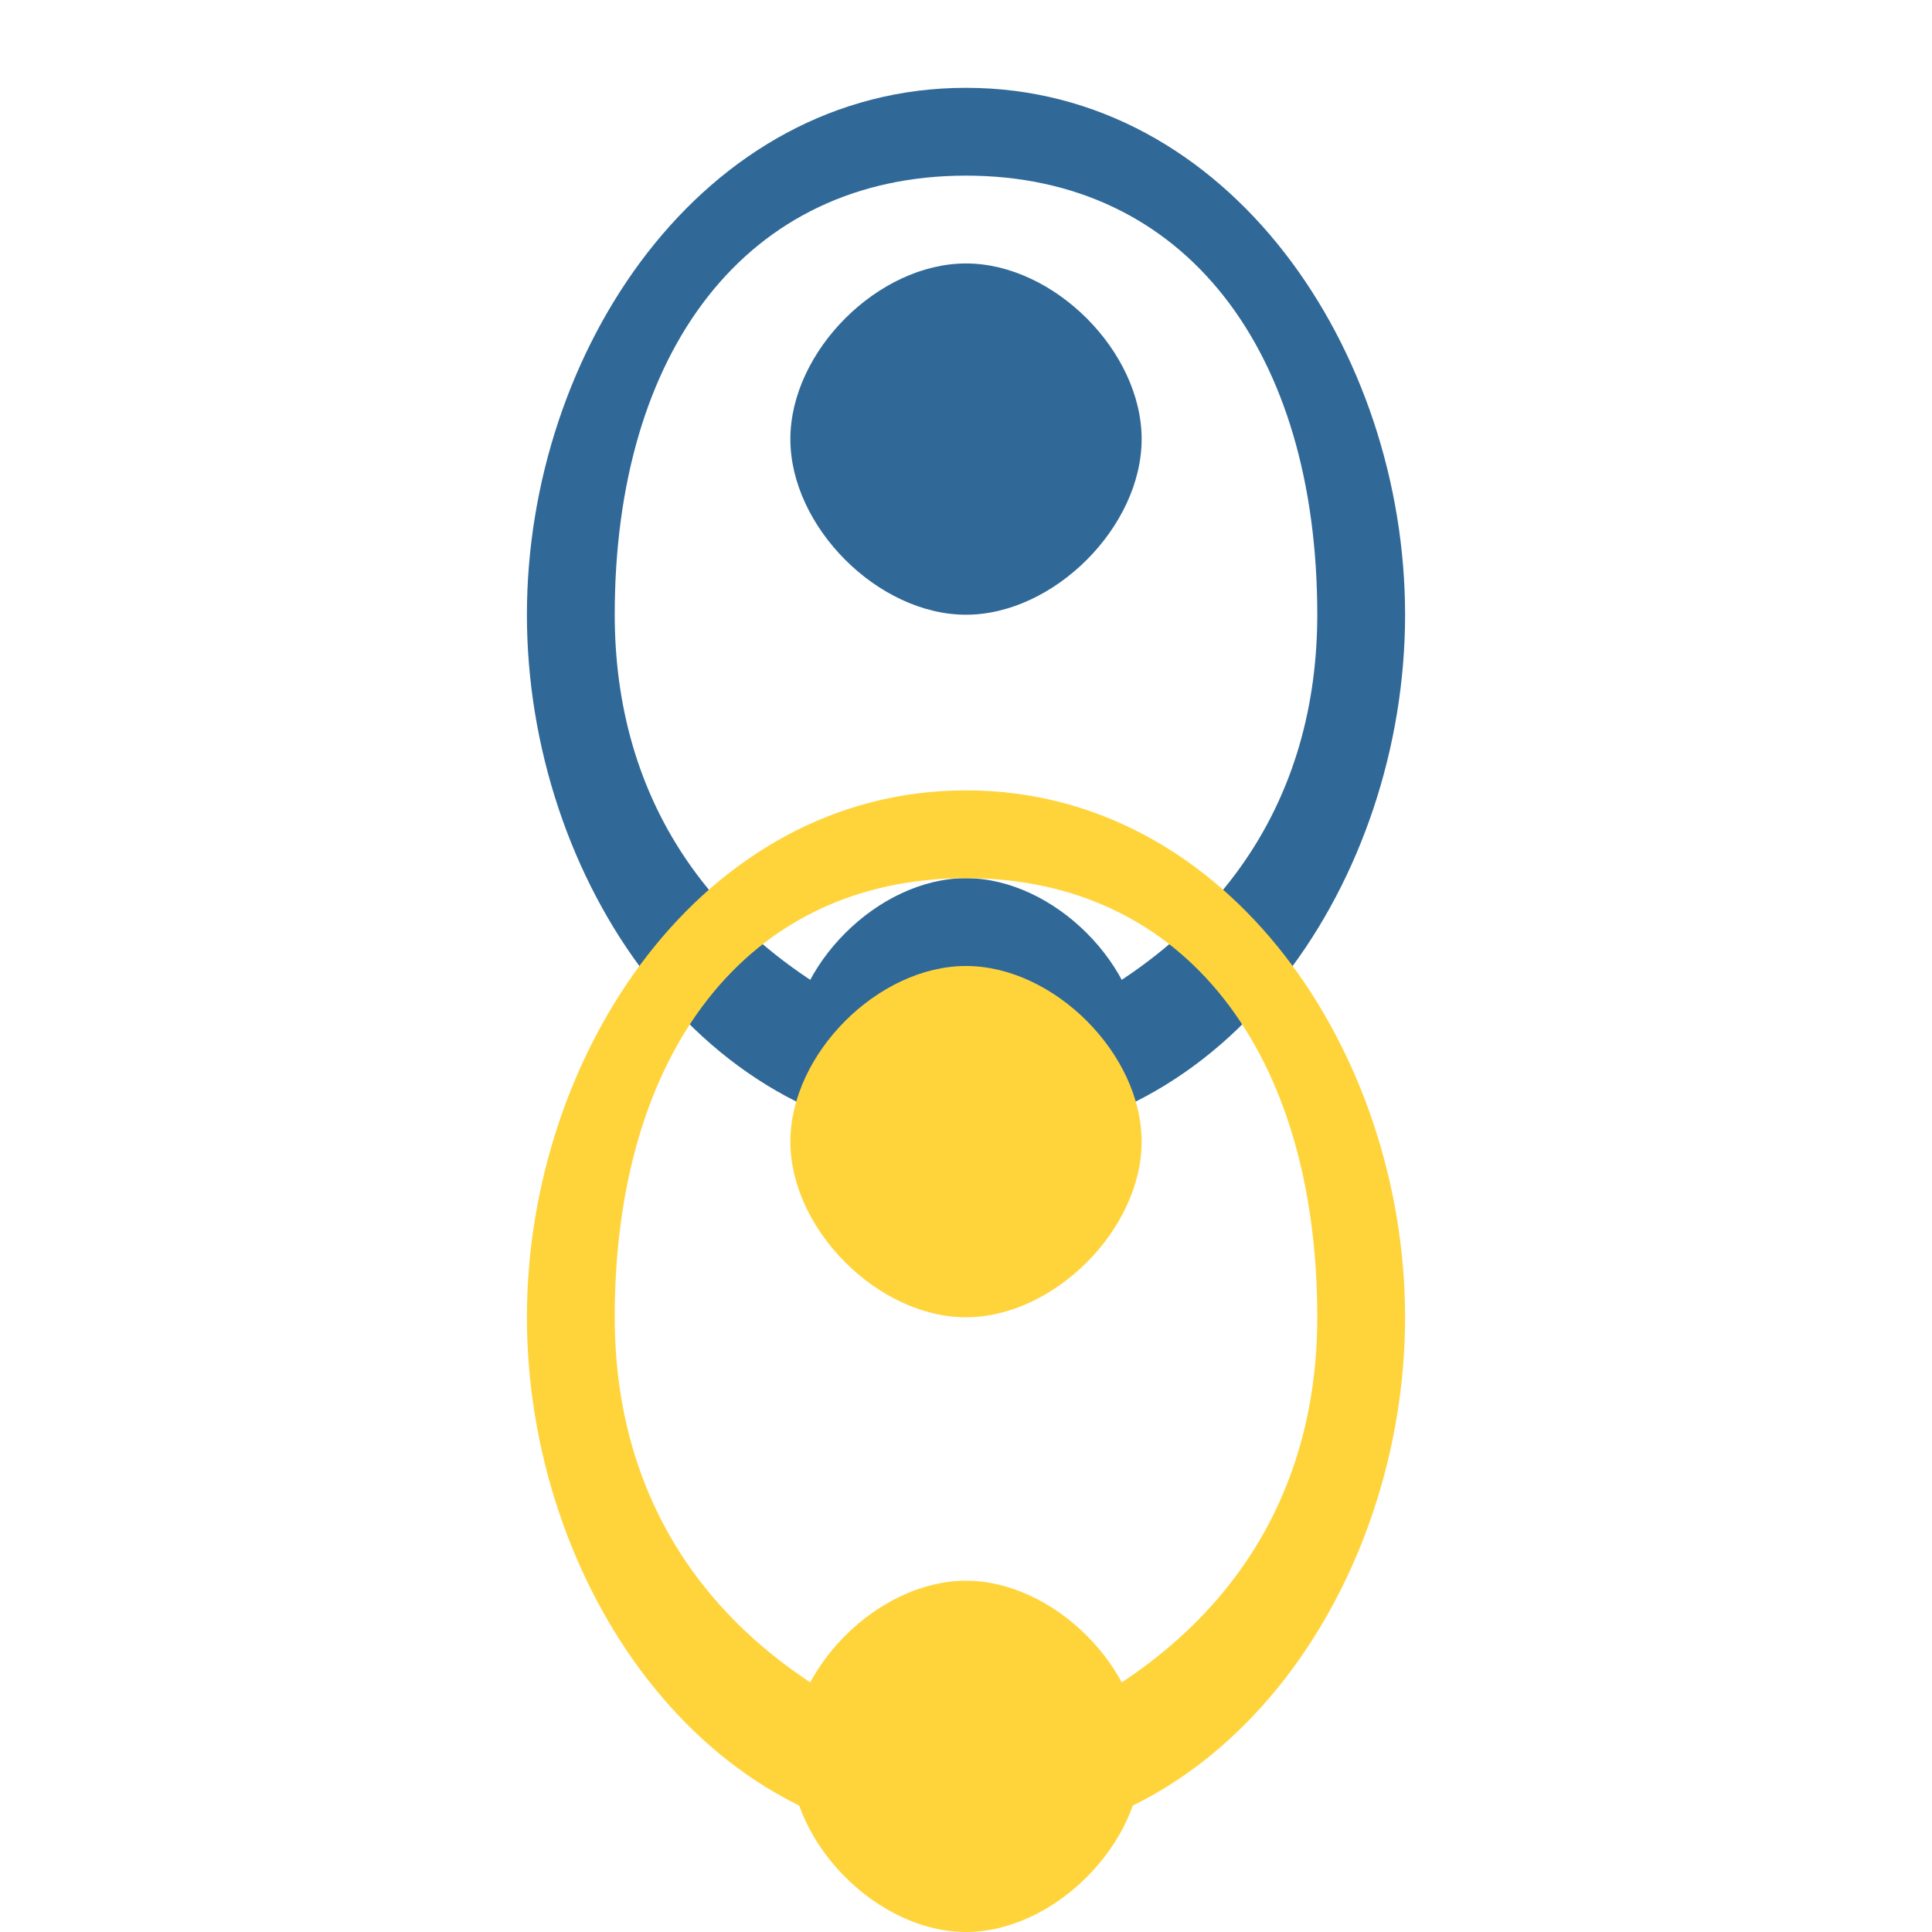 <svg xmlns="http://www.w3.org/2000/svg" viewBox="0 0 220 220" width="220" height="220">
  <defs>
    <linearGradient id="python-grad-blue" x1="0%" y1="0%" x2="100%" y2="100%">
      <stop offset="0%" style="stop-color:#306998;stop-opacity:1" />
      <stop offset="100%" style="stop-color:#306998;stop-opacity:1" />
    </linearGradient>
    <linearGradient id="python-grad-yellow" x1="0%" y1="0%" x2="100%" y2="100%">
      <stop offset="0%" style="stop-color:#FFD43B;stop-opacity:1" />
      <stop offset="100%" style="stop-color:#FFD43B;stop-opacity:1" />
    </linearGradient>
  </defs>
  <path fill="url(#python-grad-blue)" d="M 110,10 C 80,10 60,40 60,70 C 60,100 80,130 110,130 C 140,130 160,100 160,70 C 160,40 140,10 110,10 z M 110,20 C 135,20 150,40 150,70 C 150,90 140,110 110,120 C 80,110 70,90 70,70 C 70,40 85,20 110,20 z M 90,50 C 90,40 100,30 110,30 C 120,30 130,40 130,50 C 130,60 120,70 110,70 C 100,70 90,60 90,50 z M 110,100 C 100,100 90,110 90,120 C 90,130 100,140 110,140 C 120,140 130,130 130,120 C 130,110 120,100 110,100 z"/>
  <path fill="url(#python-grad-yellow)" d="M 110,90 C 80,90 60,120 60,150 C 60,180 80,210 110,210 C 140,210 160,180 160,150 C 160,120 140,90 110,90 z M 110,100 C 135,100 150,120 150,150 C 150,170 140,190 110,200 C 80,190 70,170 70,150 C 70,120 85,100 110,100 z M 90,130 C 90,120 100,110 110,110 C 120,110 130,120 130,130 C 130,140 120,150 110,150 C 100,150 90,140 90,130 z M 110,180 C 100,180 90,190 90,200 C 90,210 100,220 110,220 C 120,220 130,210 130,200 C 130,190 120,180 110,180 z"/>
</svg>